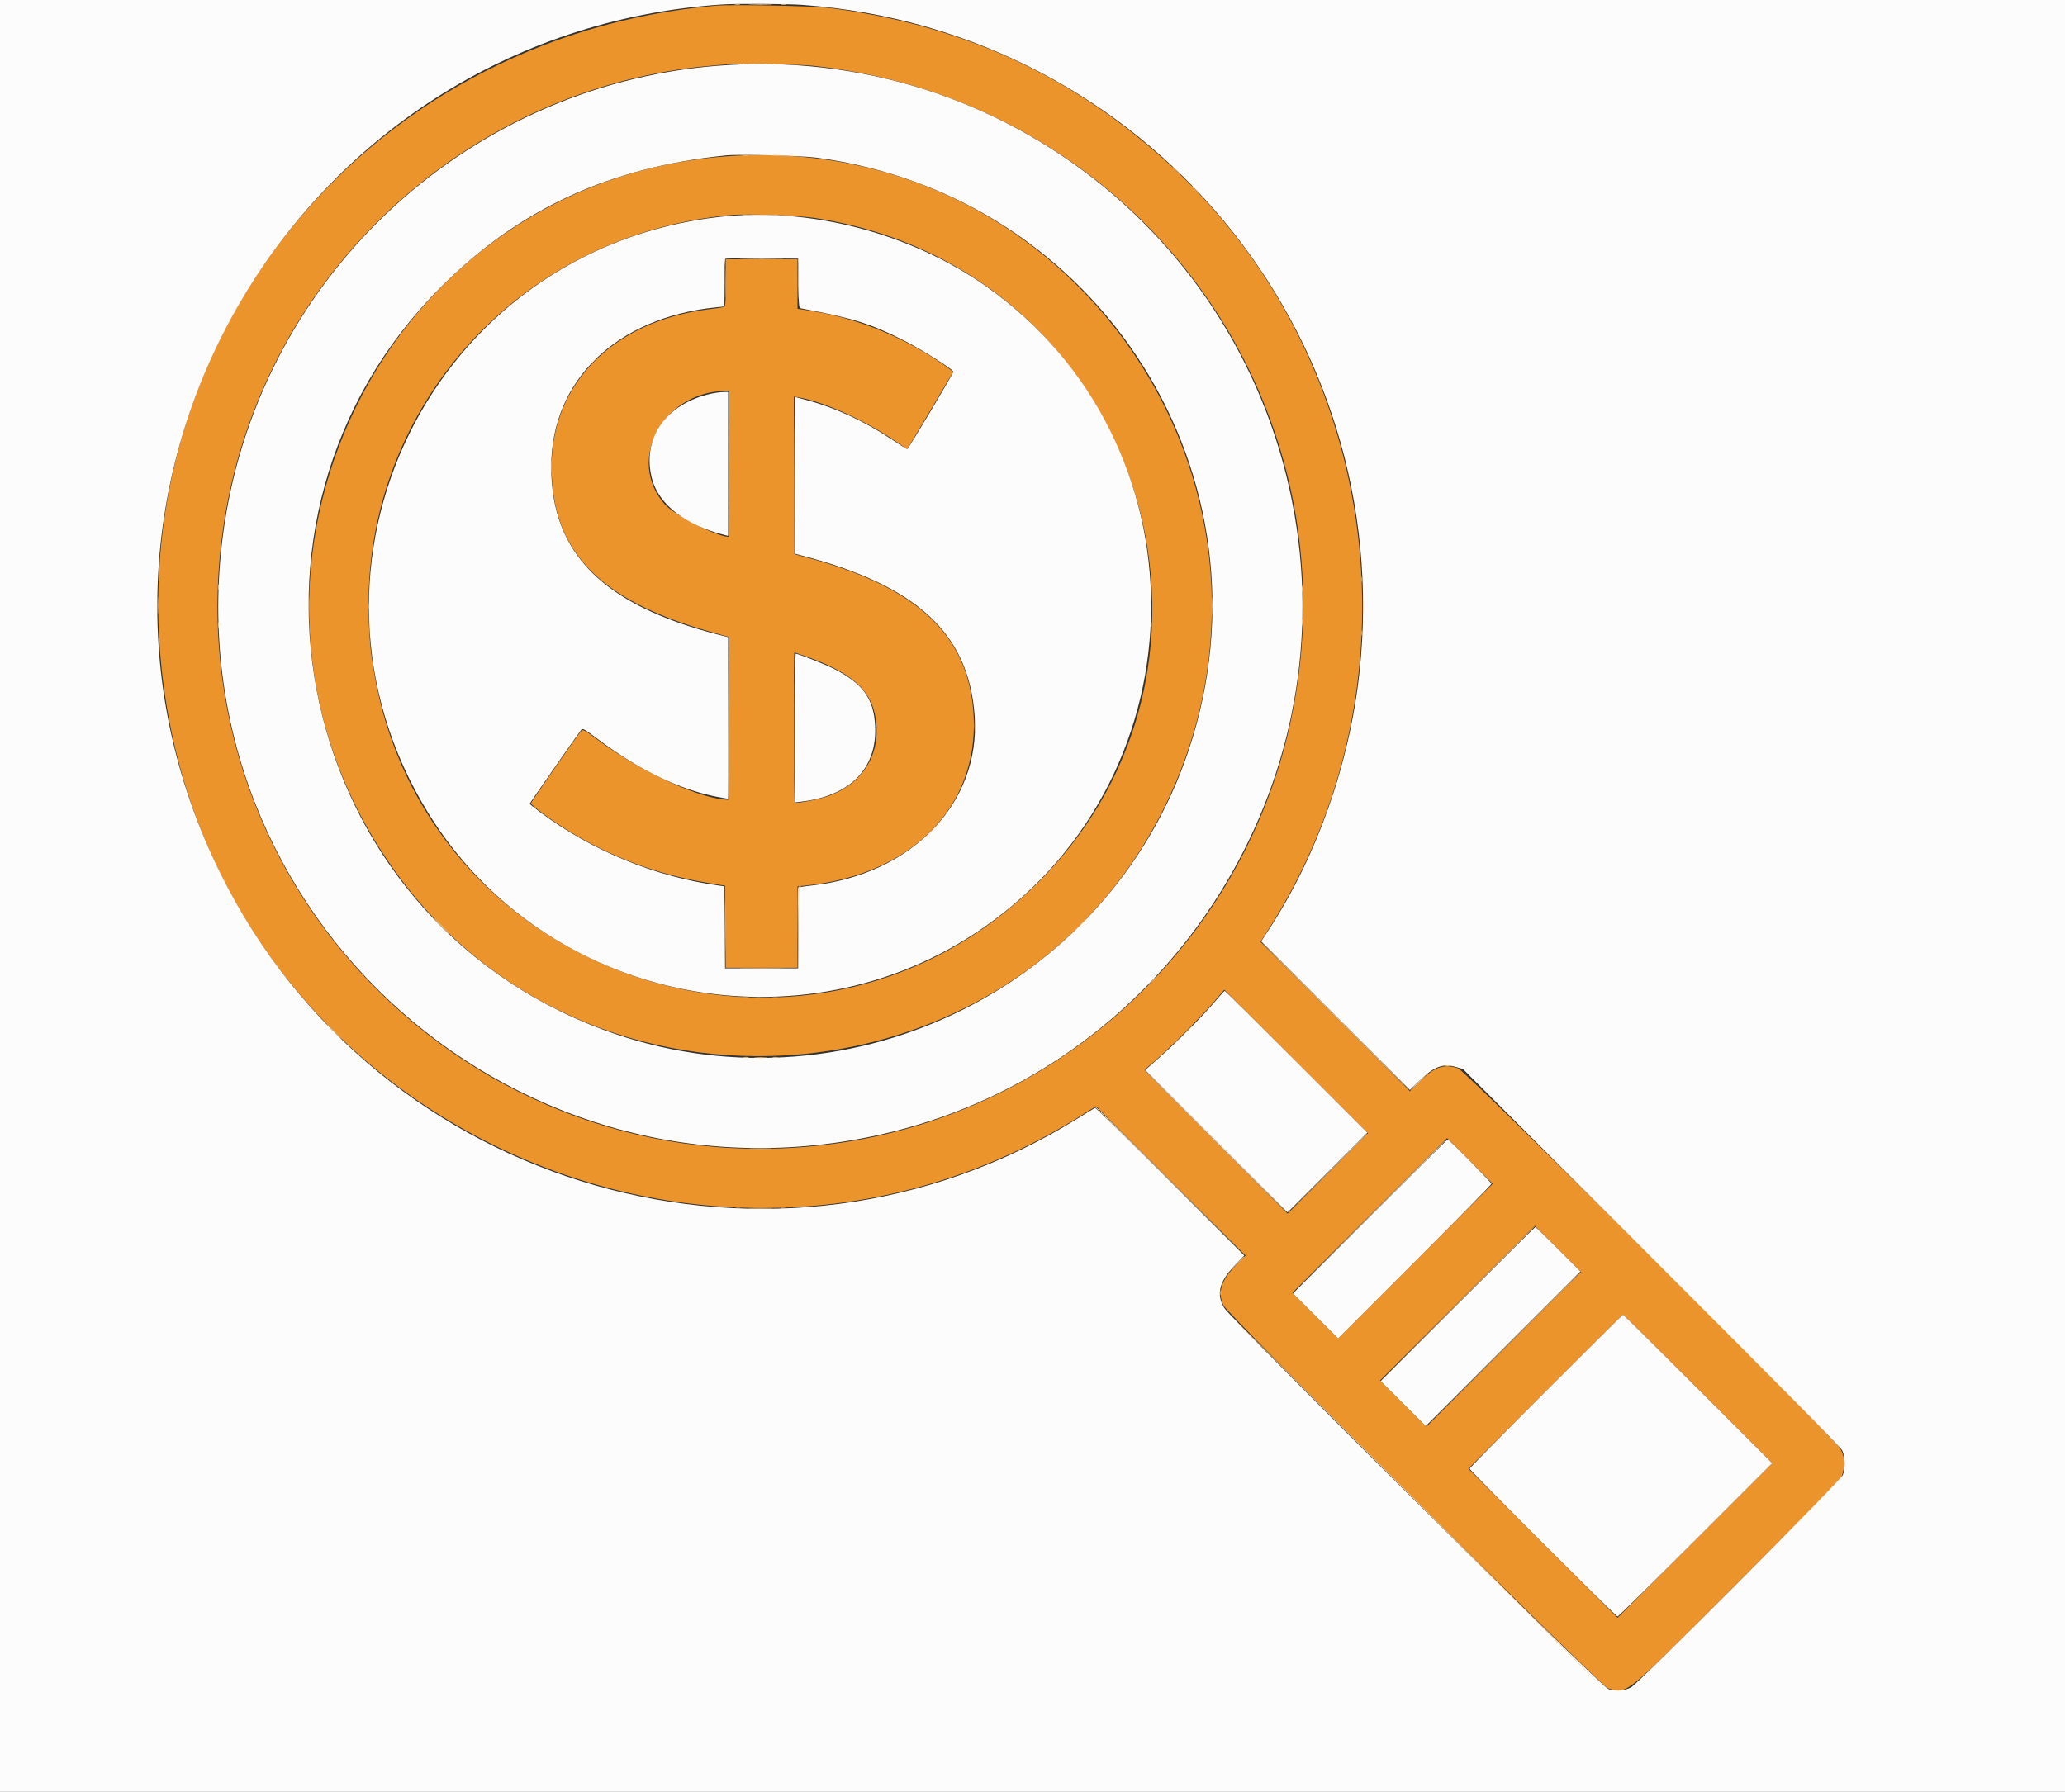 <svg id="svg" version="1.1" xmlns="http://www.w3.org/2000/svg" xmlns:xlink="http://www.w3.org/1999/xlink" width="400" height="347.17" viewBox="0, 0, 400,347.17"><rect x="0" y="0" width="400" height="347.17" fill="#333333" stroke="none"/><g id="svgg"><path id="path0" d="M138.679 1.093 C 69.491 7.119,21.210 68.439,32.206 136.321 C 45.505 218.419,138.965 260.460,209.518 216.080 L 212.315 214.321 226.787 228.792 L 241.259 243.262 239.263 245.302 C 236.496 248.130,235.822 250.416,237.009 252.948 C 237.776 254.585,310.239 326.780,311.439 327.102 C 315.372 328.159,314.109 329.187,336.833 306.434 L 356.567 286.675 356.966 285.283 C 357.455 283.579,357.309 282.214,356.472 280.677 C 355.337 278.591,283.881 207.459,282.446 206.986 C 279.678 206.075,277.902 206.679,275.057 209.501 L 273.109 211.433 258.632 196.958 L 244.156 182.483 245.448 180.480 C 275.770 133.477,267.965 70.455,227.107 32.381 C 208.335 14.887,186.359 4.722,160.377 1.513 C 157.348 1.138,141.646 0.835,138.679 1.093 M157.429 12.737 C 221.911 19.679,264.803 80.551,249.246 143.042 C 239.166 183.533,205.346 214.601,164.151 221.213 C 94.263 232.430,33.396 172.856,43.162 102.795 C 49.563 56.870,85.816 20.272,131.671 13.442 C 134.279 13.054,136.126 12.859,141.509 12.402 C 143.464 12.237,155.043 12.480,157.429 12.737 M142.089 30.191 C 74.535 34.141,37.064 110.366,75.020 166.627 C 113.078 223.041,199.780 215.181,227.215 152.830 C 253.557 92.963,207.337 26.376,142.089 30.191 M157.547 42.192 C 222.470 51.811,246.234 132.447,196.698 175.040 C 152.137 213.355,81.953 187.956,72.439 130.071 C 71.754 125.900,71.707 125.467,71.487 121.303 C 69.313 80.131,100.012 45.328,141.745 41.653 C 144.609 41.400,154.478 41.737,157.547 42.192 M140.566 54.830 C 140.566 59.406,140.564 59.425,140.035 59.531 C 139.744 59.590,138.496 59.764,137.264 59.918 C 118.890 62.213,106.840 74.289,106.840 90.407 C 106.840 106.691,115.979 116.255,137.344 122.330 L 141.274 123.447 141.274 139.200 C 141.274 147.864,141.207 154.953,141.125 154.953 C 135.930 154.953,124.127 149.558,115.902 143.423 C 113.422 141.573,112.886 141.263,112.637 141.536 C 111.985 142.253,102.830 155.436,102.830 155.659 C 102.830 155.998,106.898 158.972,109.981 160.885 C 118.324 166.065,127.402 169.462,137.203 171.072 L 140.448 171.605 140.510 179.553 L 140.572 187.500 147.527 187.500 L 154.481 187.500 154.481 179.618 L 154.481 171.736 156.073 171.575 C 176.423 169.523,189.424 156.472,188.607 138.915 C 187.878 123.249,177.829 113.699,156.014 107.943 L 153.892 107.383 153.831 92.114 L 153.770 76.845 154.772 77.014 C 159.607 77.831,167.656 81.484,173.524 85.525 L 175.703 87.026 176.257 86.142 C 176.704 85.429,184.275 72.692,184.586 72.130 C 184.634 72.044,184.001 71.503,183.180 70.929 C 175.037 65.237,165.844 61.521,156.427 60.115 L 154.481 59.824 154.481 55.030 L 154.481 50.236 147.524 50.236 L 140.566 50.236 140.566 54.830 M141.274 89.858 C 141.274 97.642,141.232 104.009,141.182 104.009 C 138.880 104.009,130.658 99.835,128.768 97.707 C 121.233 89.221,128.299 75.988,140.507 75.724 L 141.274 75.708 141.274 89.858 M156.015 127.136 C 164.575 130.158,168.402 133.364,169.472 138.412 C 171.009 145.665,167.334 151.921,160.115 154.341 C 158.308 154.947,154.279 155.708,153.950 155.506 C 153.770 155.394,153.692 126.415,153.873 126.415 C 153.927 126.415,154.891 126.740,156.015 127.136 M257.194 227.358 L 249.412 235.142 235.555 221.286 C 227.934 213.666,221.704 207.377,221.710 207.312 C 221.717 207.247,222.374 206.663,223.171 206.014 C 225.512 204.107,232.726 196.952,235.024 194.257 L 237.146 191.768 251.061 205.671 L 264.975 219.574 257.194 227.358 M274.176 244.338 L 259.199 259.315 254.777 254.893 L 250.355 250.472 265.329 235.496 L 280.304 220.520 284.728 224.941 L 289.153 229.361 274.176 244.338 M291.274 261.439 L 276.299 276.415 271.817 271.934 L 267.336 267.453 282.311 252.476 L 297.286 237.500 301.767 241.981 L 306.249 246.462 291.274 261.439 M328.892 269.104 L 343.277 283.491 328.302 298.467 L 313.327 313.443 298.880 298.998 L 284.434 284.553 299.351 269.635 C 307.555 261.430,314.321 254.717,314.387 254.717 C 314.452 254.717,320.980 261.191,328.892 269.104 " stroke="none" fill="#ec942c" fill-rule="evenodd"></path><path id="path1" d="M0.000 173.585 L 0.000 347.170 200.000 347.170 L 400.000 347.170 400.000 173.585 L 400.000 0.000 200.000 0.000 L 0.000 0.000 0.000 173.585 M155.542 0.952 C 221.853 5.819,270.580 64.355,263.319 130.425 C 261.388 147.994,255.104 165.819,245.824 180.050 L 244.300 182.389 258.697 196.787 L 273.095 211.184 274.932 209.399 C 277.762 206.649,279.481 205.998,282.008 206.719 L 283.373 207.109 319.876 243.590 C 344.805 268.504,356.526 280.375,356.845 281.030 C 357.418 282.207,357.469 284.540,356.949 285.798 C 356.491 286.908,317.312 326.213,315.963 326.916 C 314.629 327.610,313.032 327.728,311.528 327.244 C 310.141 326.797,238.469 255.646,237.115 253.372 C 235.577 250.789,236.163 248.339,239.041 245.315 L 241.008 243.248 226.665 228.906 C 218.776 221.018,212.227 214.604,212.111 214.652 C 211.995 214.701,210.523 215.600,208.839 216.651 C 150.624 252.992,73.191 230.887,42.699 169.222 C 5.783 94.563,56.518 6.547,139.741 0.873 C 142.565 0.680,152.521 0.730,155.542 0.952 M138.797 12.756 C 89.439 16.742,49.456 54.841,43.161 103.886 C 33.721 177.438,101.156 237.242,173.180 219.191 C 224.025 206.448,257.919 157.011,251.523 104.922 C 244.625 48.754,195.043 8.215,138.797 12.756 M158.019 30.523 C 213.240 37.796,247.795 92.680,230.273 145.283 C 214.713 191.993,163.013 216.688,116.787 199.490 C 57.108 177.286,40.384 100.713,85.370 55.646 C 100.503 40.485,118.051 32.381,140.684 30.100 C 143.088 29.858,155.213 30.154,158.019 30.523 M139.623 42.000 C 83.658 48.114,53.465 109.695,82.970 157.547 C 105.540 194.152,155.274 204.341,190.669 179.612 C 233.586 149.629,233.776 85.693,191.038 55.493 C 176.517 45.232,156.975 40.104,139.623 42.000 M154.663 54.891 C 154.726 59.617,154.732 59.664,155.253 59.762 C 165.251 61.633,168.635 62.697,175.211 66.033 C 178.580 67.743,184.670 71.597,184.670 72.020 C 184.670 72.360,175.929 87.028,175.726 87.028 C 175.635 87.028,174.240 86.147,172.627 85.070 C 167.574 81.697,161.795 79.006,156.641 77.625 L 154.009 76.920 154.009 92.107 L 154.009 107.293 155.012 107.552 C 177.597 113.376,187.713 122.730,188.800 138.797 C 189.941 155.656,176.543 169.504,157.075 171.588 C 156.362 171.664,155.541 171.775,155.251 171.834 L 154.723 171.941 154.661 179.780 L 154.599 187.618 147.524 187.618 L 140.448 187.618 140.386 179.672 L 140.324 171.726 139.207 171.570 C 126.827 169.845,114.794 164.903,104.658 157.380 C 103.523 156.538,102.594 155.791,102.594 155.721 C 102.594 155.618,111.380 143.013,112.553 141.434 C 112.850 141.034,113.087 141.165,115.967 143.320 C 124.253 149.522,132.385 153.331,140.035 154.593 L 141.038 154.758 141.038 139.106 L 141.038 123.454 139.328 123.017 C 116.812 117.270,106.768 107.222,106.770 90.448 C 106.771 73.709,119.403 61.496,138.738 59.540 L 140.330 59.379 140.330 54.847 C 140.330 52.354,140.402 50.242,140.491 50.154 C 140.579 50.065,143.790 50.021,147.625 50.056 L 154.599 50.118 154.663 54.891 M137.736 76.280 C 128.939 78.232,124.265 84.966,126.295 92.761 C 127.595 97.753,132.772 101.757,140.389 103.662 L 141.038 103.825 141.038 89.884 L 141.038 75.943 140.035 75.968 C 139.484 75.981,138.449 76.121,137.736 76.280 M154.009 141.055 L 154.009 155.458 155.366 155.294 C 164.709 154.159,169.870 148.866,169.522 140.773 C 169.289 135.378,167.158 132.416,161.439 129.538 C 159.739 128.683,154.586 126.651,154.117 126.651 C 154.058 126.651,154.009 133.133,154.009 141.055 M236.066 193.219 C 232.822 197.094,227.752 202.173,223.115 206.193 L 221.821 207.314 235.614 221.110 L 249.408 234.905 257.134 227.182 L 264.859 219.460 251.121 205.720 C 243.566 198.164,237.320 191.981,237.243 191.981 C 237.165 191.981,236.636 192.538,236.066 193.219 M265.388 235.674 L 250.470 250.593 254.835 254.953 L 259.200 259.313 274.057 244.457 C 282.229 236.286,288.915 229.493,288.915 229.361 C 288.915 229.128,280.652 220.755,280.421 220.755 C 280.358 220.755,273.592 227.468,265.388 235.674 M282.369 252.655 L 267.451 267.574 271.816 271.934 L 276.181 276.294 291.156 261.321 L 306.130 246.347 301.829 242.042 C 299.464 239.673,297.474 237.736,297.407 237.736 C 297.341 237.736,290.573 244.449,282.369 252.655 M299.469 269.517 C 291.329 277.657,284.670 284.424,284.670 284.553 C 284.670 284.862,313.019 313.208,313.327 313.208 C 313.457 313.208,320.248 306.521,328.420 298.349 L 343.277 283.491 328.892 269.104 C 320.980 261.191,314.452 254.717,314.387 254.717 C 314.321 254.717,307.608 261.377,299.469 269.517 " stroke="none" fill="#fcfcfc" fill-rule="evenodd"></path><path id="path2" d="M142.397 0.874 C 142.690 0.931,143.115 0.929,143.340 0.870 C 143.566 0.811,143.325 0.764,142.807 0.767 C 142.288 0.770,142.103 0.818,142.397 0.874 M151.359 0.874 C 151.652 0.931,152.077 0.929,152.302 0.870 C 152.528 0.811,152.288 0.764,151.769 0.767 C 151.250 0.770,151.066 0.818,151.359 0.874 M144.511 12.434 C 144.930 12.486,145.673 12.487,146.162 12.436 C 146.652 12.385,146.309 12.343,145.401 12.342 C 144.493 12.340,144.093 12.382,144.511 12.434 M148.285 12.434 C 148.704 12.486,149.446 12.487,149.936 12.436 C 150.425 12.385,150.083 12.343,149.175 12.342 C 148.267 12.340,147.866 12.382,148.285 12.434 M143.927 41.672 C 144.154 41.731,144.525 41.731,144.752 41.672 C 144.979 41.613,144.794 41.564,144.340 41.564 C 143.886 41.564,143.700 41.613,143.927 41.672 M149.823 41.672 C 150.050 41.731,150.422 41.731,150.649 41.672 C 150.876 41.613,150.690 41.564,150.236 41.564 C 149.782 41.564,149.596 41.613,149.823 41.672 M144.059 50.176 C 146.046 50.216,149.230 50.216,151.135 50.176 C 153.040 50.137,151.415 50.104,147.524 50.104 C 143.632 50.105,142.073 50.137,144.059 50.176 M141.148 89.858 C 141.148 97.577,141.178 100.734,141.214 96.875 C 141.251 93.016,141.251 86.701,141.214 82.842 C 141.178 78.983,141.148 82.140,141.148 89.858 M153.885 92.099 C 153.885 100.531,153.914 103.946,153.950 99.688 C 153.986 95.430,153.986 88.532,153.950 84.358 C 153.914 80.184,153.885 83.667,153.885 92.099 M141.038 139.198 C 140.973 147.850,141.000 154.849,141.098 154.751 C 141.197 154.652,141.250 147.573,141.216 139.020 L 141.156 123.467 141.038 139.198 M153.884 141.038 C 153.884 149.015,153.914 152.279,153.950 148.290 C 153.987 144.301,153.987 137.774,153.950 133.785 C 153.914 129.797,153.884 133.060,153.884 141.038 M146.292 193.334 C 146.913 193.383,147.868 193.382,148.415 193.333 C 148.963 193.283,148.455 193.243,147.288 193.244 C 146.120 193.245,145.672 193.285,146.292 193.334 M144.048 204.884 C 144.341 204.940,144.765 204.938,144.991 204.879 C 145.216 204.820,144.976 204.774,144.458 204.776 C 143.939 204.779,143.754 204.827,144.048 204.884 M149.708 204.884 C 150.001 204.940,150.426 204.938,150.651 204.879 C 150.877 204.820,150.637 204.774,150.118 204.776 C 149.599 204.779,149.415 204.827,149.708 204.884 M145.471 234.138 C 146.547 234.182,148.246 234.181,149.245 234.137 C 150.244 234.093,149.363 234.057,147.288 234.058 C 145.212 234.058,144.395 234.094,145.471 234.138 " stroke="none" fill="#f4cc94" fill-rule="evenodd"></path><path id="path3" d="M146.175 41.684 C 146.861 41.731,147.922 41.731,148.534 41.682 C 149.146 41.634,148.585 41.595,147.288 41.596 C 145.991 41.596,145.490 41.636,146.175 41.684 M140.429 54.835 C 140.429 57.429,140.464 58.523,140.506 57.265 C 140.548 56.007,140.548 53.884,140.506 52.548 C 140.464 51.211,140.429 52.241,140.429 54.835 M154.581 54.953 C 154.581 57.612,154.615 58.700,154.657 57.370 C 154.699 56.041,154.699 53.865,154.657 52.535 C 154.615 51.206,154.581 52.294,154.581 54.953 M114.726 70.106 L 114.033 70.873 114.800 70.180 C 115.221 69.799,115.566 69.454,115.566 69.413 C 115.566 69.231,115.371 69.392,114.726 70.106 M106.685 90.448 C 106.685 91.486,106.727 91.881,106.777 91.326 C 106.827 90.772,106.826 89.923,106.775 89.440 C 106.725 88.957,106.684 89.410,106.685 90.448 M42.276 113.797 C 42.279 114.316,42.327 114.501,42.384 114.207 C 42.440 113.914,42.438 113.489,42.379 113.264 C 42.320 113.038,42.274 113.278,42.276 113.797 M252.187 114.151 C 252.187 114.735,252.233 114.973,252.289 114.682 C 252.345 114.390,252.345 113.912,252.289 113.620 C 252.233 113.328,252.187 113.567,252.187 114.151 M59.762 117.453 C 59.762 119.204,59.799 119.920,59.845 119.045 C 59.890 118.169,59.890 116.736,59.845 115.861 C 59.799 114.985,59.762 115.702,59.762 117.453 M30.515 117.335 C 30.515 118.892,30.553 119.498,30.599 118.682 C 30.646 117.866,30.645 116.592,30.599 115.852 C 30.552 115.111,30.514 115.778,30.515 117.335 M234.761 117.453 C 234.761 119.074,234.798 119.738,234.844 118.927 C 234.890 118.116,234.890 116.790,234.844 115.979 C 234.798 115.168,234.761 115.831,234.761 117.453 M264.000 117.453 C 264.000 118.685,264.040 119.189,264.088 118.573 C 264.137 117.957,264.137 116.949,264.088 116.333 C 264.040 115.716,264.000 116.221,264.000 117.453 M252.190 120.637 C 252.192 121.285,252.238 121.523,252.292 121.164 C 252.346 120.806,252.345 120.275,252.289 119.985 C 252.233 119.695,252.188 119.988,252.190 120.637 M42.276 121.108 C 42.279 121.627,42.327 121.812,42.384 121.518 C 42.440 121.225,42.438 120.801,42.379 120.575 C 42.320 120.350,42.274 120.590,42.276 121.108 M222.932 120.991 C 222.932 121.445,222.981 121.630,223.040 121.403 C 223.099 121.176,223.099 120.805,223.040 120.578 C 222.981 120.351,222.932 120.537,222.932 120.991 M188.762 140.566 C 188.762 141.669,188.802 142.120,188.852 141.568 C 188.902 141.017,188.902 140.115,188.852 139.564 C 188.802 139.012,188.762 139.463,188.762 140.566 M169.635 141.627 C 169.638 142.146,169.686 142.331,169.742 142.037 C 169.799 141.744,169.797 141.319,169.738 141.094 C 169.678 140.868,169.632 141.108,169.635 141.627 M180.298 161.144 L 179.127 162.382 180.366 161.212 C 181.516 160.124,181.712 159.906,181.536 159.906 C 181.499 159.906,180.941 160.463,180.298 161.144 M140.436 179.599 C 140.436 184.009,140.468 185.780,140.507 183.534 C 140.546 181.289,140.545 177.680,140.507 175.516 C 140.468 173.351,140.436 175.189,140.436 179.599 M154.588 171.995 C 154.526 172.158,154.504 175.740,154.540 179.955 L 154.606 187.618 154.661 179.796 C 154.704 173.801,154.786 171.945,155.012 171.854 C 155.243 171.761,155.241 171.731,155.004 171.717 C 154.838 171.706,154.651 171.832,154.588 171.995 M222.980 190.153 L 222.288 190.920 223.054 190.227 C 223.769 189.581,223.929 189.387,223.747 189.387 C 223.706 189.387,223.361 189.732,222.980 190.153 M227.697 201.946 L 227.005 202.712 227.771 202.020 C 228.193 201.639,228.538 201.294,228.538 201.253 C 228.538 201.071,228.343 201.231,227.697 201.946 M280.012 206.531 C 280.239 206.590,280.610 206.590,280.837 206.531 C 281.064 206.471,280.879 206.423,280.425 206.423 C 279.971 206.423,279.785 206.471,280.012 206.531 M235.377 221.108 C 242.965 228.697,249.226 234.906,249.291 234.906 C 249.356 234.906,243.201 228.697,235.613 221.108 C 228.026 213.520,221.764 207.311,221.700 207.311 C 221.635 207.311,227.790 213.520,235.377 221.108 M274.764 209.552 C 273.798 210.525,273.060 211.321,273.125 211.321 C 273.190 211.321,274.034 210.525,275.000 209.552 C 275.966 208.579,276.704 207.783,276.639 207.783 C 276.574 207.783,275.731 208.579,274.764 209.552 M212.057 214.446 C 212.117 214.478,218.688 220.979,226.660 228.892 L 241.156 243.278 226.770 228.833 C 218.857 220.887,212.286 214.387,212.167 214.387 C 212.047 214.387,211.998 214.413,212.057 214.446 M257.074 227.300 L 249.410 235.024 257.134 227.360 C 264.313 220.237,264.965 219.575,264.798 219.575 C 264.765 219.575,261.289 223.051,257.074 227.300 M265.212 235.672 L 250.354 250.590 265.271 235.732 C 279.138 221.920,280.295 220.755,280.129 220.755 C 280.096 220.755,273.383 227.468,265.212 235.672 M142.512 234.125 C 142.739 234.184,143.110 234.184,143.337 234.125 C 143.564 234.066,143.379 234.017,142.925 234.017 C 142.471 234.017,142.285 234.066,142.512 234.125 M151.238 234.125 C 151.465 234.184,151.837 234.184,152.064 234.125 C 152.291 234.066,152.105 234.017,151.651 234.017 C 151.197 234.017,151.011 234.066,151.238 234.125 M239.263 245.106 L 237.618 246.816 239.328 245.171 C 240.916 243.644,241.145 243.396,240.972 243.396 C 240.937 243.396,240.167 244.166,239.263 245.106 " stroke="none" fill="#f6d6ae" fill-rule="evenodd"></path><path id="path4" d="M145.471 0.883 C 146.547 0.927,148.246 0.927,149.245 0.883 C 150.244 0.839,149.363 0.803,147.288 0.803 C 145.212 0.803,144.395 0.839,145.471 0.883 M142.748 12.427 C 142.975 12.486,143.346 12.486,143.573 12.427 C 143.800 12.367,143.614 12.319,143.160 12.319 C 142.706 12.319,142.521 12.367,142.748 12.427 M151.002 12.427 C 151.229 12.486,151.601 12.486,151.828 12.427 C 152.055 12.367,151.869 12.319,151.415 12.319 C 150.961 12.319,150.775 12.367,151.002 12.427 M143.809 30.119 C 144.101 30.175,144.578 30.175,144.870 30.119 C 145.162 30.063,144.923 30.017,144.340 30.017 C 143.756 30.017,143.517 30.063,143.809 30.119 M149.705 30.119 C 149.997 30.175,150.475 30.175,150.767 30.119 C 151.058 30.063,150.820 30.017,150.236 30.017 C 149.652 30.017,149.413 30.063,149.705 30.119 M227.123 32.385 C 227.123 32.426,227.468 32.771,227.889 33.152 L 228.656 33.844 227.963 33.078 C 227.317 32.363,227.123 32.203,227.123 32.385 M230.896 36.159 C 230.896 36.199,231.241 36.544,231.663 36.925 L 232.429 37.618 231.737 36.851 C 231.091 36.137,230.896 35.976,230.896 36.159 M30.715 112.028 C 30.715 112.482,30.764 112.668,30.823 112.441 C 30.882 112.214,30.882 111.843,30.823 111.616 C 30.764 111.389,30.715 111.574,30.715 112.028 M263.734 112.264 C 263.734 112.718,263.782 112.904,263.842 112.677 C 263.901 112.450,263.901 112.078,263.842 111.851 C 263.782 111.624,263.734 111.810,263.734 112.264 M71.291 117.453 C 71.291 118.037,71.337 118.275,71.393 117.983 C 71.449 117.692,71.449 117.214,71.393 116.922 C 71.337 116.630,71.291 116.869,71.291 117.453 M263.734 122.642 C 263.734 123.096,263.782 123.281,263.842 123.054 C 263.901 122.827,263.901 122.456,263.842 122.229 C 263.782 122.002,263.734 122.188,263.734 122.642 M30.715 122.877 C 30.715 123.331,30.764 123.517,30.823 123.290 C 30.882 123.063,30.882 122.692,30.823 122.465 C 30.764 122.238,30.715 122.423,30.715 122.877 M85.377 179.363 C 86.213 180.206,86.950 180.896,87.015 180.896 C 87.080 180.896,86.449 180.206,85.613 179.363 C 84.778 178.520,84.041 177.830,83.976 177.830 C 83.911 177.830,84.542 178.520,85.377 179.363 M208.954 179.422 L 207.665 180.778 209.021 179.489 C 210.281 178.292,210.485 178.066,210.310 178.066 C 210.273 178.066,209.663 178.676,208.954 179.422 M258.491 196.816 C 266.467 204.794,273.047 211.321,273.112 211.321 C 273.177 211.321,266.703 204.794,258.726 196.816 C 250.750 188.838,244.170 182.311,244.105 182.311 C 244.040 182.311,250.514 188.838,258.491 196.816 M144.059 187.676 C 146.046 187.716,149.230 187.716,151.135 187.676 C 153.040 187.637,151.415 187.604,147.524 187.604 C 143.632 187.605,142.073 187.637,144.059 187.676 M144.048 193.327 C 144.341 193.384,144.765 193.381,144.991 193.322 C 145.216 193.263,144.976 193.217,144.458 193.220 C 143.939 193.222,143.754 193.271,144.048 193.327 M149.708 193.327 C 150.001 193.384,150.426 193.381,150.651 193.322 C 150.877 193.263,150.637 193.217,150.118 193.220 C 149.599 193.222,149.415 193.271,149.708 193.327 M64.623 199.882 C 65.458 200.725,66.195 201.415,66.260 201.415 C 66.325 201.415,65.694 200.725,64.858 199.882 C 64.023 199.039,63.286 198.349,63.221 198.349 C 63.156 198.349,63.787 199.039,64.623 199.882 M229.590 200.059 L 228.420 201.297 229.658 200.127 C 230.809 199.039,231.004 198.821,230.828 198.821 C 230.791 198.821,230.234 199.378,229.590 200.059 M146.292 204.891 C 146.913 204.939,147.868 204.939,148.415 204.889 C 148.963 204.840,148.455 204.800,147.288 204.801 C 146.120 204.801,145.672 204.842,146.292 204.891 M145.589 222.581 C 146.600 222.625,148.192 222.625,149.126 222.581 C 150.061 222.536,149.233 222.500,147.288 222.500 C 145.342 222.500,144.577 222.537,145.589 222.581 M282.311 252.535 L 267.335 267.571 282.370 252.595 C 296.347 238.674,297.511 237.500,297.346 237.500 C 297.313 237.500,290.547 244.266,282.311 252.535 M291.037 261.498 L 276.061 276.533 291.097 261.557 C 305.073 247.636,306.238 246.462,306.072 246.462 C 306.040 246.462,299.274 253.228,291.037 261.498 M236.375 250.472 C 236.375 250.926,236.424 251.111,236.483 250.884 C 236.543 250.657,236.543 250.286,236.483 250.059 C 236.424 249.832,236.375 250.018,236.375 250.472 M273.585 290.212 C 293.366 309.994,309.604 326.179,309.669 326.179 C 309.734 326.179,293.602 309.994,273.821 290.212 C 254.039 270.430,237.801 254.245,237.736 254.245 C 237.672 254.245,253.803 270.430,273.585 290.212 " stroke="none" fill="#f4c484" fill-rule="evenodd"></path></g></svg>
